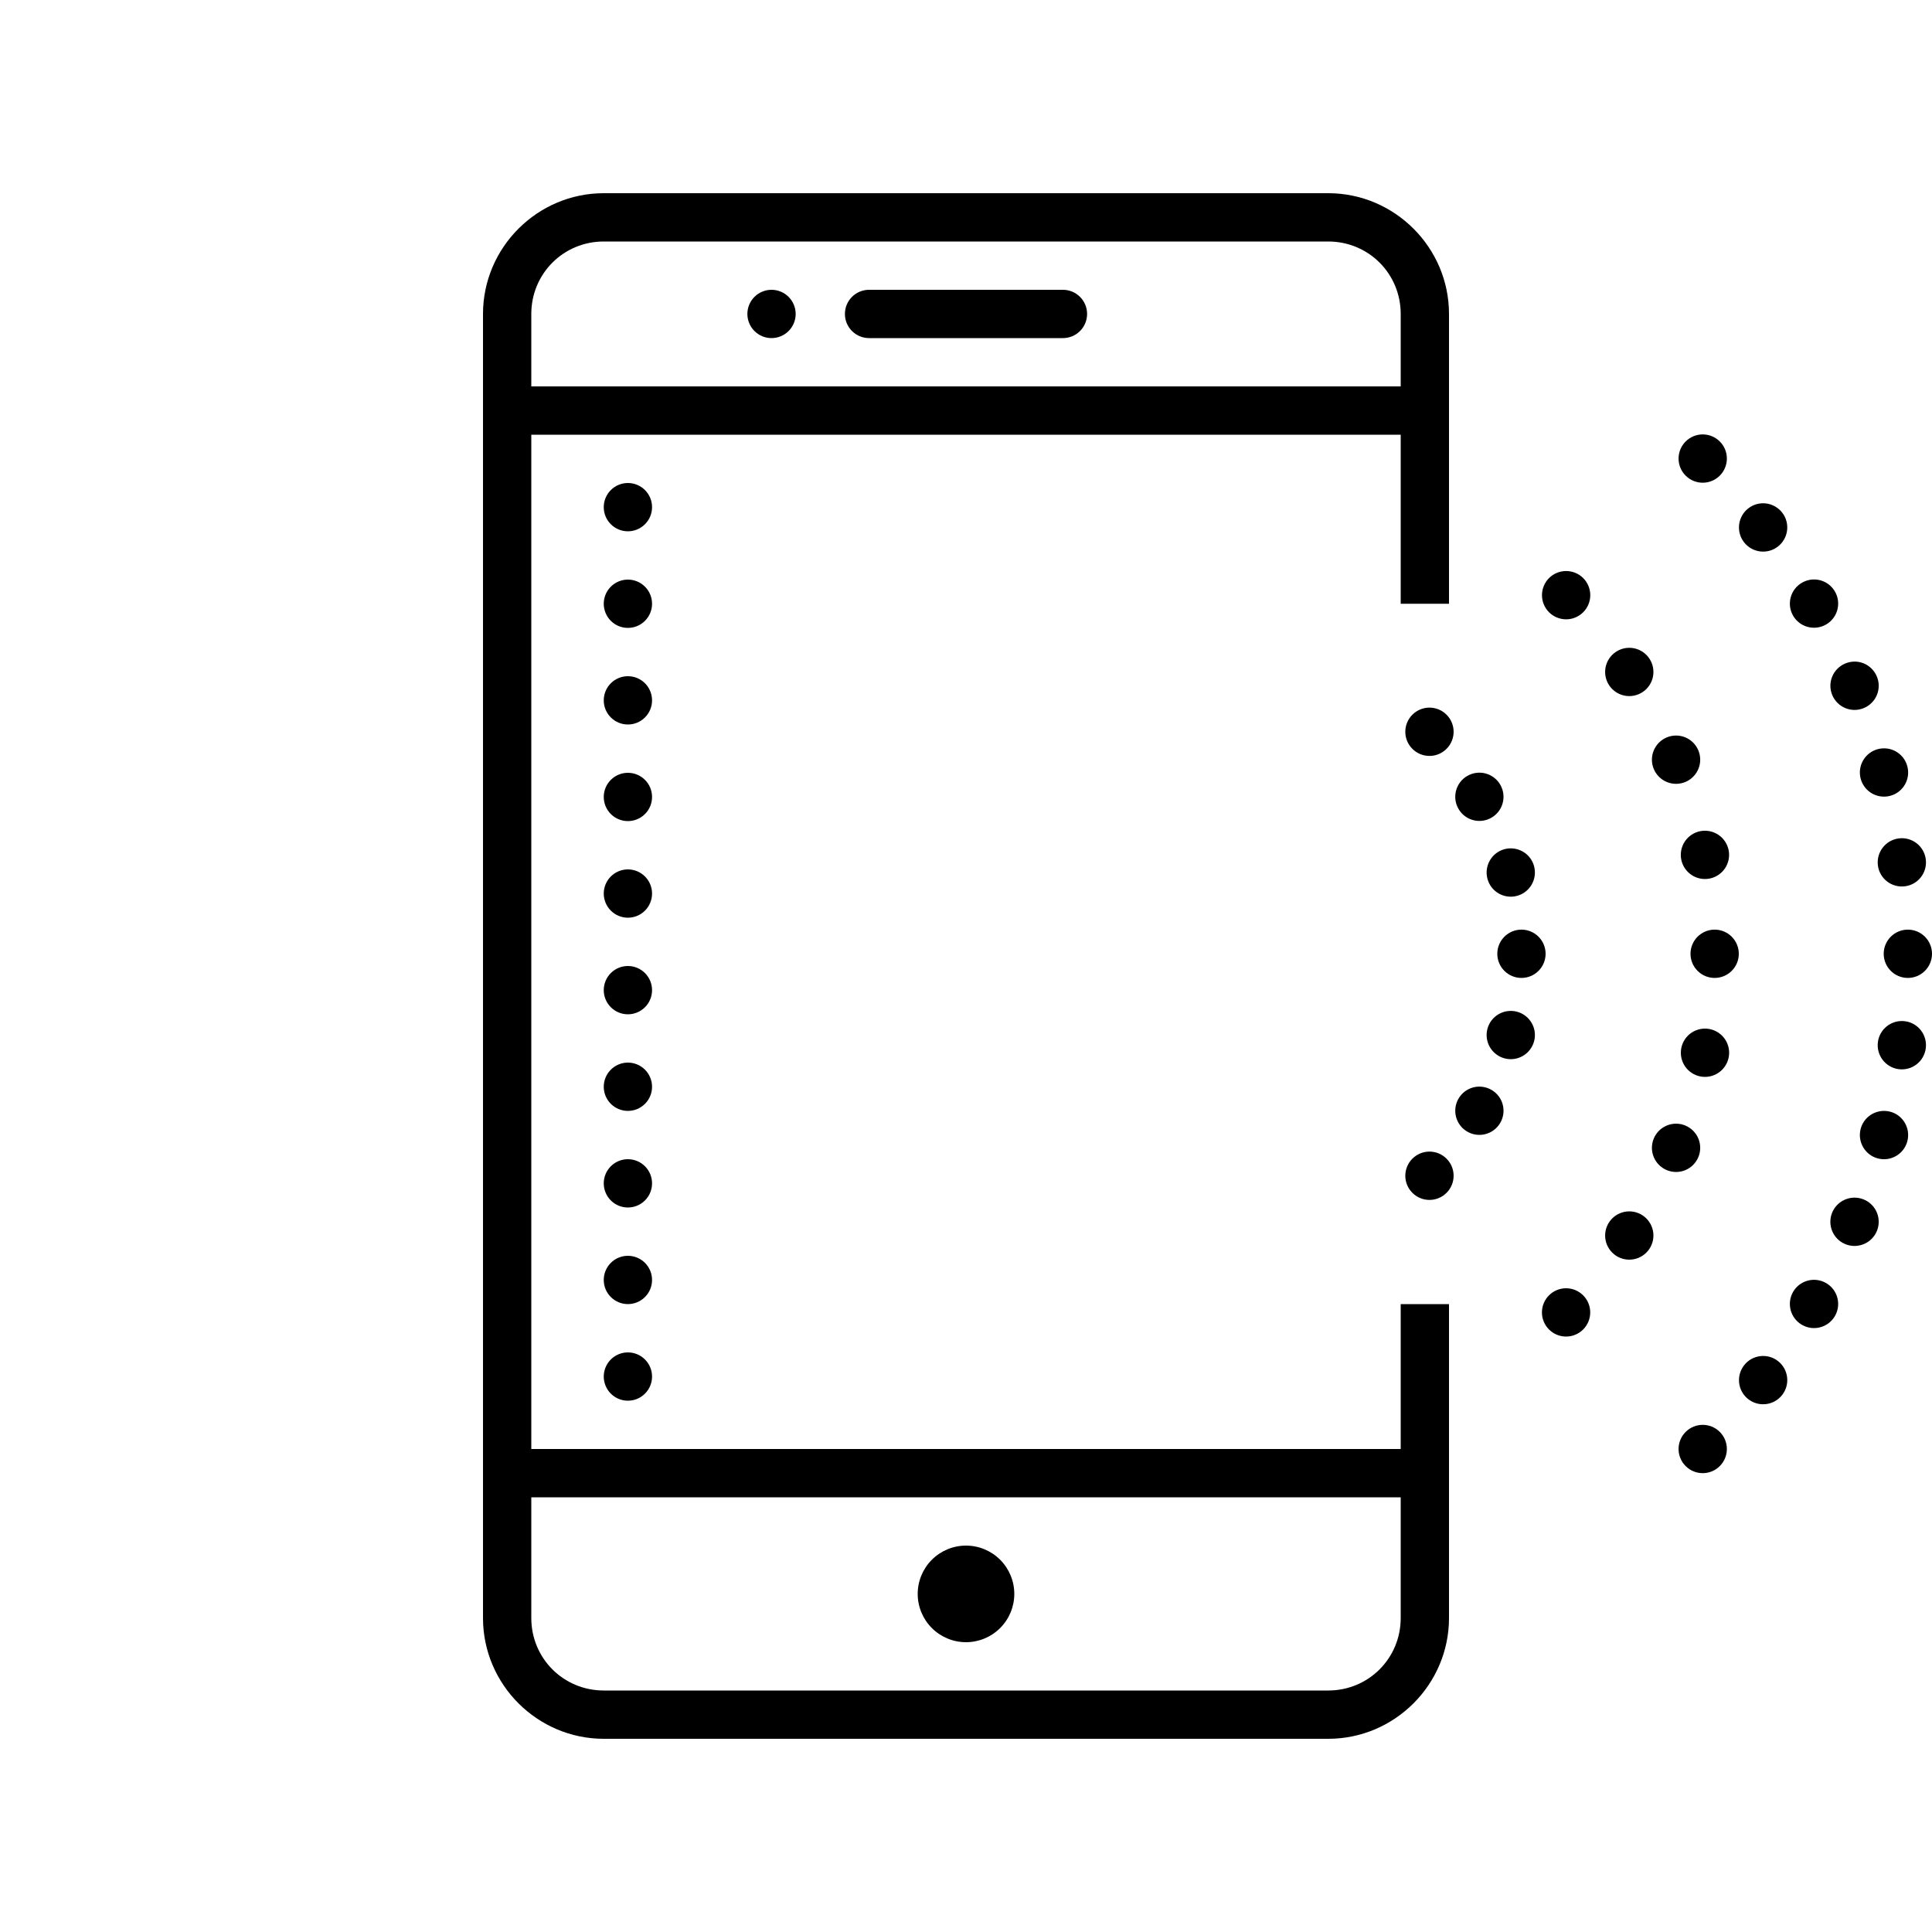 <svg width="80" height="80" viewBox="0 0 80 80" fill="none" xmlns="http://www.w3.org/2000/svg">
<path d="M25 8C22.25 8 20 10.251 20 13V67C20 69.749 22.25 72 25 72H55C57.749 72 60 69.749 60 67V54H58V60H22V18H58V25H60V13C60 10.251 57.749 8 55 8H25ZM25 10H55C56.669 10 58 11.332 58 13V16H22V13C22 11.332 23.331 10 25 10ZM31.947 12C31.682 12 31.428 12.105 31.24 12.293C31.053 12.48 30.947 12.735 30.947 13C30.947 13.265 31.053 13.52 31.24 13.707C31.428 13.895 31.682 14 31.947 14C32.212 14 32.467 13.895 32.654 13.707C32.842 13.52 32.947 13.265 32.947 13C32.947 12.735 32.842 12.48 32.654 12.293C32.467 12.105 32.212 12 31.947 12V12ZM36 12C35.867 11.998 35.736 12.023 35.613 12.072C35.49 12.121 35.378 12.195 35.284 12.288C35.189 12.381 35.114 12.492 35.063 12.614C35.012 12.736 34.986 12.867 34.986 13C34.986 13.133 35.012 13.264 35.063 13.386C35.114 13.508 35.189 13.619 35.284 13.712C35.378 13.805 35.49 13.879 35.613 13.928C35.736 13.977 35.867 14.002 36 14H44C44.133 14.002 44.264 13.977 44.387 13.928C44.51 13.879 44.622 13.805 44.716 13.712C44.811 13.619 44.886 13.508 44.937 13.386C44.988 13.264 45.014 13.133 45.014 13C45.014 12.867 44.988 12.736 44.937 12.614C44.886 12.492 44.811 12.381 44.716 12.288C44.622 12.195 44.51 12.121 44.387 12.072C44.264 12.023 44.133 11.998 44 12H36ZM70.506 17.988C70.25 17.988 69.994 18.086 69.799 18.281C69.408 18.672 69.408 19.305 69.799 19.695C70.19 20.086 70.823 20.086 71.213 19.695C71.603 19.304 71.604 18.671 71.213 18.281C71.018 18.086 70.762 17.988 70.506 17.988ZM26 20C25.735 20 25.48 20.105 25.293 20.293C25.105 20.48 25 20.735 25 21C25 21.265 25.105 21.52 25.293 21.707C25.48 21.895 25.735 22 26 22C26.265 22 26.52 21.895 26.707 21.707C26.895 21.52 27 21.265 27 21C27 20.735 26.895 20.48 26.707 20.293C26.52 20.105 26.265 20 26 20ZM73.137 20.848C72.883 20.814 72.618 20.878 72.398 21.047C71.96 21.383 71.877 22.011 72.213 22.449C72.549 22.887 73.177 22.971 73.615 22.635C74.053 22.299 74.137 21.67 73.801 21.232C73.633 21.013 73.39 20.881 73.137 20.848ZM64.85 23.645C64.584 23.645 64.33 23.75 64.142 23.937C63.955 24.125 63.85 24.379 63.85 24.645C63.85 24.91 63.955 25.164 64.142 25.352C64.33 25.539 64.584 25.645 64.85 25.645C65.115 25.645 65.369 25.539 65.557 25.352C65.744 25.164 65.85 24.91 65.85 24.645C65.85 24.379 65.744 24.125 65.557 23.937C65.369 23.75 65.115 23.645 64.85 23.645ZM26 24C25.735 24 25.48 24.105 25.293 24.293C25.105 24.48 25 24.735 25 25C25 25.265 25.105 25.52 25.293 25.707C25.48 25.895 25.735 26 26 26C26.265 26 26.52 25.895 26.707 25.707C26.895 25.52 27 25.265 27 25C27 24.735 26.895 24.48 26.707 24.293C26.52 24.105 26.265 24 26 24ZM74.992 24.002C74.863 24.018 74.735 24.06 74.615 24.129C74.137 24.405 73.972 25.016 74.248 25.494C74.524 25.972 75.136 26.135 75.615 25.859C76.093 25.583 76.257 24.972 75.981 24.494C75.773 24.136 75.379 23.954 74.992 24.002ZM67.465 26.824C67.2 26.824 66.945 26.93 66.758 27.117C66.57 27.305 66.465 27.559 66.465 27.824C66.465 28.089 66.57 28.344 66.758 28.531C66.945 28.719 67.2 28.824 67.465 28.824C67.73 28.824 67.984 28.719 68.172 28.531C68.359 28.344 68.465 28.089 68.465 27.824C68.465 27.559 68.359 27.305 68.172 27.117C67.984 26.93 67.73 26.824 67.465 26.824ZM76.801 27.395C76.671 27.394 76.538 27.42 76.41 27.473C75.9 27.685 75.657 28.269 75.869 28.779C76.08 29.289 76.665 29.532 77.176 29.32C77.687 29.108 77.929 28.525 77.717 28.014C77.558 27.631 77.191 27.397 76.801 27.395ZM26 28C25.735 28 25.48 28.105 25.293 28.293C25.105 28.48 25 28.735 25 29C25 29.265 25.105 29.52 25.293 29.707C25.48 29.895 25.735 30 26 30C26.265 30 26.52 29.895 26.707 29.707C26.895 29.52 27 29.265 27 29C27 28.735 26.895 28.48 26.707 28.293C26.52 28.105 26.265 28 26 28ZM59.191 29.301C58.935 29.301 58.68 29.399 58.484 29.594C58.093 29.985 58.093 30.618 58.484 31.008C58.875 31.399 59.508 31.399 59.898 31.008C60.289 30.617 60.289 29.984 59.898 29.594C59.703 29.399 59.447 29.301 59.191 29.301ZM69.402 30.457C69.137 30.457 68.883 30.562 68.695 30.75C68.508 30.938 68.402 31.192 68.402 31.457C68.402 31.722 68.508 31.977 68.695 32.164C68.883 32.352 69.137 32.457 69.402 32.457C69.668 32.457 69.922 32.352 70.109 32.164C70.297 31.977 70.402 31.722 70.402 31.457C70.402 31.192 70.297 30.938 70.109 30.75C69.922 30.562 69.668 30.457 69.402 30.457ZM78.15 30.996C78.022 30.978 77.887 30.986 77.754 31.021C77.221 31.165 76.904 31.713 77.047 32.246C77.19 32.779 77.737 33.096 78.272 32.953C78.805 32.81 79.121 32.263 78.978 31.729C78.871 31.328 78.537 31.05 78.15 30.996ZM26 32C25.735 32 25.48 32.105 25.293 32.293C25.105 32.48 25 32.735 25 33C25 33.265 25.105 33.52 25.293 33.707C25.48 33.895 25.735 34 26 34C26.265 34 26.52 33.895 26.707 33.707C26.895 33.52 27 33.265 27 33C27 32.735 26.895 32.48 26.707 32.293C26.52 32.105 26.265 32 26 32V32ZM61.135 32.002C61.006 32.018 60.877 32.06 60.758 32.129C60.28 32.405 60.117 33.016 60.393 33.494C60.669 33.972 61.28 34.135 61.758 33.859C62.236 33.583 62.399 32.972 62.123 32.494C61.916 32.136 61.522 31.954 61.135 32.002ZM70.598 34.398C70.332 34.398 70.078 34.504 69.891 34.691C69.703 34.879 69.598 35.133 69.598 35.398C69.598 35.664 69.703 35.918 69.891 36.105C70.078 36.293 70.332 36.398 70.598 36.398C70.863 36.398 71.117 36.293 71.305 36.105C71.492 35.918 71.598 35.664 71.598 35.398C71.598 35.133 71.492 34.879 71.305 34.691C71.117 34.504 70.863 34.398 70.598 34.398ZM78.621 34.717C78.074 34.789 77.688 35.293 77.76 35.84C77.832 36.388 78.335 36.771 78.883 36.699C79.431 36.627 79.814 36.126 79.742 35.578C79.67 35.03 79.169 34.645 78.621 34.717ZM62.695 35.139C62.567 35.121 62.432 35.126 62.299 35.162C61.766 35.305 61.449 35.856 61.592 36.389C61.735 36.923 62.282 37.239 62.816 37.096C63.35 36.953 63.666 36.403 63.523 35.869C63.416 35.469 63.081 35.192 62.695 35.139ZM26 36C25.735 36 25.48 36.105 25.293 36.293C25.105 36.48 25 36.735 25 37C25 37.265 25.105 37.52 25.293 37.707C25.48 37.895 25.735 38 26 38C26.265 38 26.52 37.895 26.707 37.707C26.895 37.52 27 37.265 27 37C27 36.735 26.895 36.48 26.707 36.293C26.52 36.105 26.265 36 26 36ZM63 38.494C62.448 38.494 62 38.942 62 39.494C62 40.046 62.448 40.494 63 40.494C63.552 40.494 64 40.046 64 39.494C64 38.942 63.552 38.494 63 38.494ZM71 38.494C70.735 38.494 70.48 38.599 70.293 38.787C70.105 38.975 70 39.229 70 39.494C70 39.759 70.105 40.014 70.293 40.201C70.48 40.389 70.735 40.494 71 40.494C71.265 40.494 71.52 40.389 71.707 40.201C71.895 40.014 72 39.759 72 39.494C72 39.229 71.895 38.975 71.707 38.787C71.52 38.599 71.265 38.494 71 38.494ZM79 38.494C78.448 38.494 78 38.942 78 39.494C78 40.046 78.448 40.494 79 40.494C79.552 40.494 80 40.046 80 39.494C80 38.942 79.552 38.494 79 38.494ZM26 40C25.735 40 25.48 40.105 25.293 40.293C25.105 40.48 25 40.735 25 41C25 41.265 25.105 41.52 25.293 41.707C25.48 41.895 25.735 42 26 42C26.265 42 26.52 41.895 26.707 41.707C26.895 41.52 27 41.265 27 41C27 40.735 26.895 40.48 26.707 40.293C26.52 40.105 26.265 40 26 40ZM62.42 41.869C62.034 41.923 61.699 42.2 61.592 42.6C61.449 43.133 61.766 43.681 62.299 43.824C62.832 43.967 63.38 43.65 63.523 43.117C63.666 42.583 63.349 42.036 62.816 41.893C62.683 41.857 62.549 41.851 62.42 41.869ZM78.883 42.287C78.335 42.215 77.832 42.6 77.76 43.148C77.688 43.696 78.073 44.2 78.621 44.272C79.169 44.343 79.67 43.958 79.742 43.41C79.814 42.862 79.431 42.359 78.883 42.287ZM70.6 42.592C70.334 42.592 70.08 42.697 69.892 42.885C69.705 43.072 69.6 43.327 69.6 43.592C69.6 43.857 69.705 44.111 69.892 44.299C70.08 44.486 70.334 44.592 70.6 44.592C70.865 44.592 71.119 44.486 71.307 44.299C71.494 44.111 71.6 43.857 71.6 43.592C71.6 43.327 71.494 43.072 71.307 42.885C71.119 42.697 70.865 42.592 70.6 42.592ZM26 44C25.735 44 25.48 44.105 25.293 44.293C25.105 44.48 25 44.735 25 45C25 45.265 25.105 45.52 25.293 45.707C25.48 45.895 25.735 46 26 46C26.265 46 26.52 45.895 26.707 45.707C26.895 45.52 27 45.265 27 45C27 44.735 26.895 44.48 26.707 44.293C26.52 44.105 26.265 44 26 44ZM61.381 45.002C60.994 44.954 60.6 45.136 60.393 45.494C60.117 45.972 60.28 46.583 60.758 46.859C61.236 47.135 61.847 46.972 62.123 46.494C62.4 46.016 62.237 45.405 61.758 45.129C61.638 45.06 61.51 45.018 61.381 45.002ZM77.875 46.01C77.489 46.064 77.154 46.34 77.047 46.74C76.904 47.273 77.221 47.824 77.754 47.967C78.287 48.11 78.835 47.793 78.978 47.26C79.121 46.726 78.805 46.176 78.272 46.033C78.138 45.998 78.004 45.992 77.875 46.01ZM69.402 46.529C69.137 46.529 68.883 46.635 68.695 46.822C68.508 47.01 68.402 47.264 68.402 47.529C68.402 47.794 68.508 48.049 68.695 48.236C68.883 48.424 69.137 48.529 69.402 48.529C69.668 48.529 69.922 48.424 70.109 48.236C70.297 48.049 70.402 47.794 70.402 47.529C70.402 47.264 70.297 47.01 70.109 46.822C69.922 46.635 69.668 46.529 69.402 46.529ZM59.191 47.685C58.935 47.685 58.68 47.783 58.484 47.978C58.093 48.37 58.093 49.003 58.484 49.393C58.875 49.784 59.508 49.784 59.898 49.393C60.289 49.002 60.289 48.368 59.898 47.978C59.703 47.783 59.447 47.685 59.191 47.685ZM26 48C25.735 48 25.48 48.105 25.293 48.293C25.105 48.48 25 48.735 25 49C25 49.265 25.105 49.52 25.293 49.707C25.48 49.895 25.735 50 26 50C26.265 50 26.52 49.895 26.707 49.707C26.895 49.52 27 49.265 27 49C27 48.735 26.895 48.48 26.707 48.293C26.52 48.105 26.265 48 26 48ZM76.785 49.592C76.395 49.595 76.026 49.827 75.867 50.209C75.656 50.719 75.898 51.304 76.408 51.516C76.918 51.727 77.505 51.485 77.717 50.975C77.929 50.464 77.686 49.879 77.176 49.668C77.048 49.615 76.915 49.591 76.785 49.592ZM67.465 50.16C67.2 50.16 66.945 50.266 66.758 50.453C66.57 50.641 66.465 50.895 66.465 51.16C66.465 51.425 66.57 51.68 66.758 51.867C66.945 52.055 67.2 52.16 67.465 52.16C67.73 52.16 67.984 52.055 68.172 51.867C68.359 51.68 68.465 51.425 68.465 51.16C68.465 50.895 68.359 50.641 68.172 50.453C67.984 50.266 67.73 50.16 67.465 50.16ZM26 52C25.735 52 25.48 52.105 25.293 52.293C25.105 52.48 25 52.735 25 53C25 53.265 25.105 53.52 25.293 53.707C25.48 53.895 25.735 54 26 54C26.265 54 26.52 53.895 26.707 53.707C26.895 53.52 27 53.265 27 53C27 52.735 26.895 52.48 26.707 52.293C26.52 52.105 26.265 52 26 52ZM75.238 53.002C74.852 52.954 74.455 53.136 74.248 53.494C73.972 53.972 74.137 54.583 74.615 54.859C75.093 55.135 75.704 54.972 75.981 54.494C76.257 54.016 76.093 53.405 75.615 53.129C75.496 53.06 75.367 53.018 75.238 53.002ZM64.848 53.344C64.582 53.344 64.328 53.449 64.141 53.637C63.953 53.824 63.848 54.078 63.848 54.344C63.848 54.609 63.953 54.863 64.141 55.051C64.328 55.238 64.582 55.344 64.848 55.344C65.113 55.344 65.367 55.238 65.555 55.051C65.742 54.863 65.848 54.609 65.848 54.344C65.848 54.078 65.742 53.824 65.555 53.637C65.367 53.449 65.113 53.344 64.848 53.344ZM26 56C25.735 56 25.48 56.105 25.293 56.293C25.105 56.48 25 56.735 25 57C25 57.265 25.105 57.52 25.293 57.707C25.48 57.895 25.735 58 26 58C26.265 58 26.52 57.895 26.707 57.707C26.895 57.52 27 57.265 27 57C27 56.735 26.895 56.48 26.707 56.293C26.52 56.105 26.265 56 26 56ZM72.877 56.156C72.623 56.19 72.383 56.32 72.215 56.539C71.879 56.977 71.959 57.605 72.398 57.941C72.836 58.277 73.465 58.195 73.801 57.756C74.137 57.317 74.054 56.69 73.615 56.353C73.396 56.185 73.131 56.123 72.877 56.156ZM70.506 59C70.25 59 69.994 59.097 69.799 59.293C69.408 59.684 69.408 60.317 69.799 60.707C70.19 61.098 70.823 61.098 71.213 60.707C71.603 60.316 71.604 59.683 71.213 59.293C71.018 59.097 70.762 59 70.506 59ZM22 62H58V67C58 68.668 56.669 70 55 70H25C23.331 70 22 68.668 22 67V62ZM40 64C39.47 64 38.961 64.211 38.586 64.586C38.211 64.961 38 65.47 38 66C38 66.53 38.211 67.039 38.586 67.414C38.961 67.789 39.47 68 40 68C40.53 68 41.039 67.789 41.414 67.414C41.789 67.039 42 66.53 42 66C42 65.47 41.789 64.961 41.414 64.586C41.039 64.211 40.53 64 40 64V64Z" fill="black"/>
</svg>
